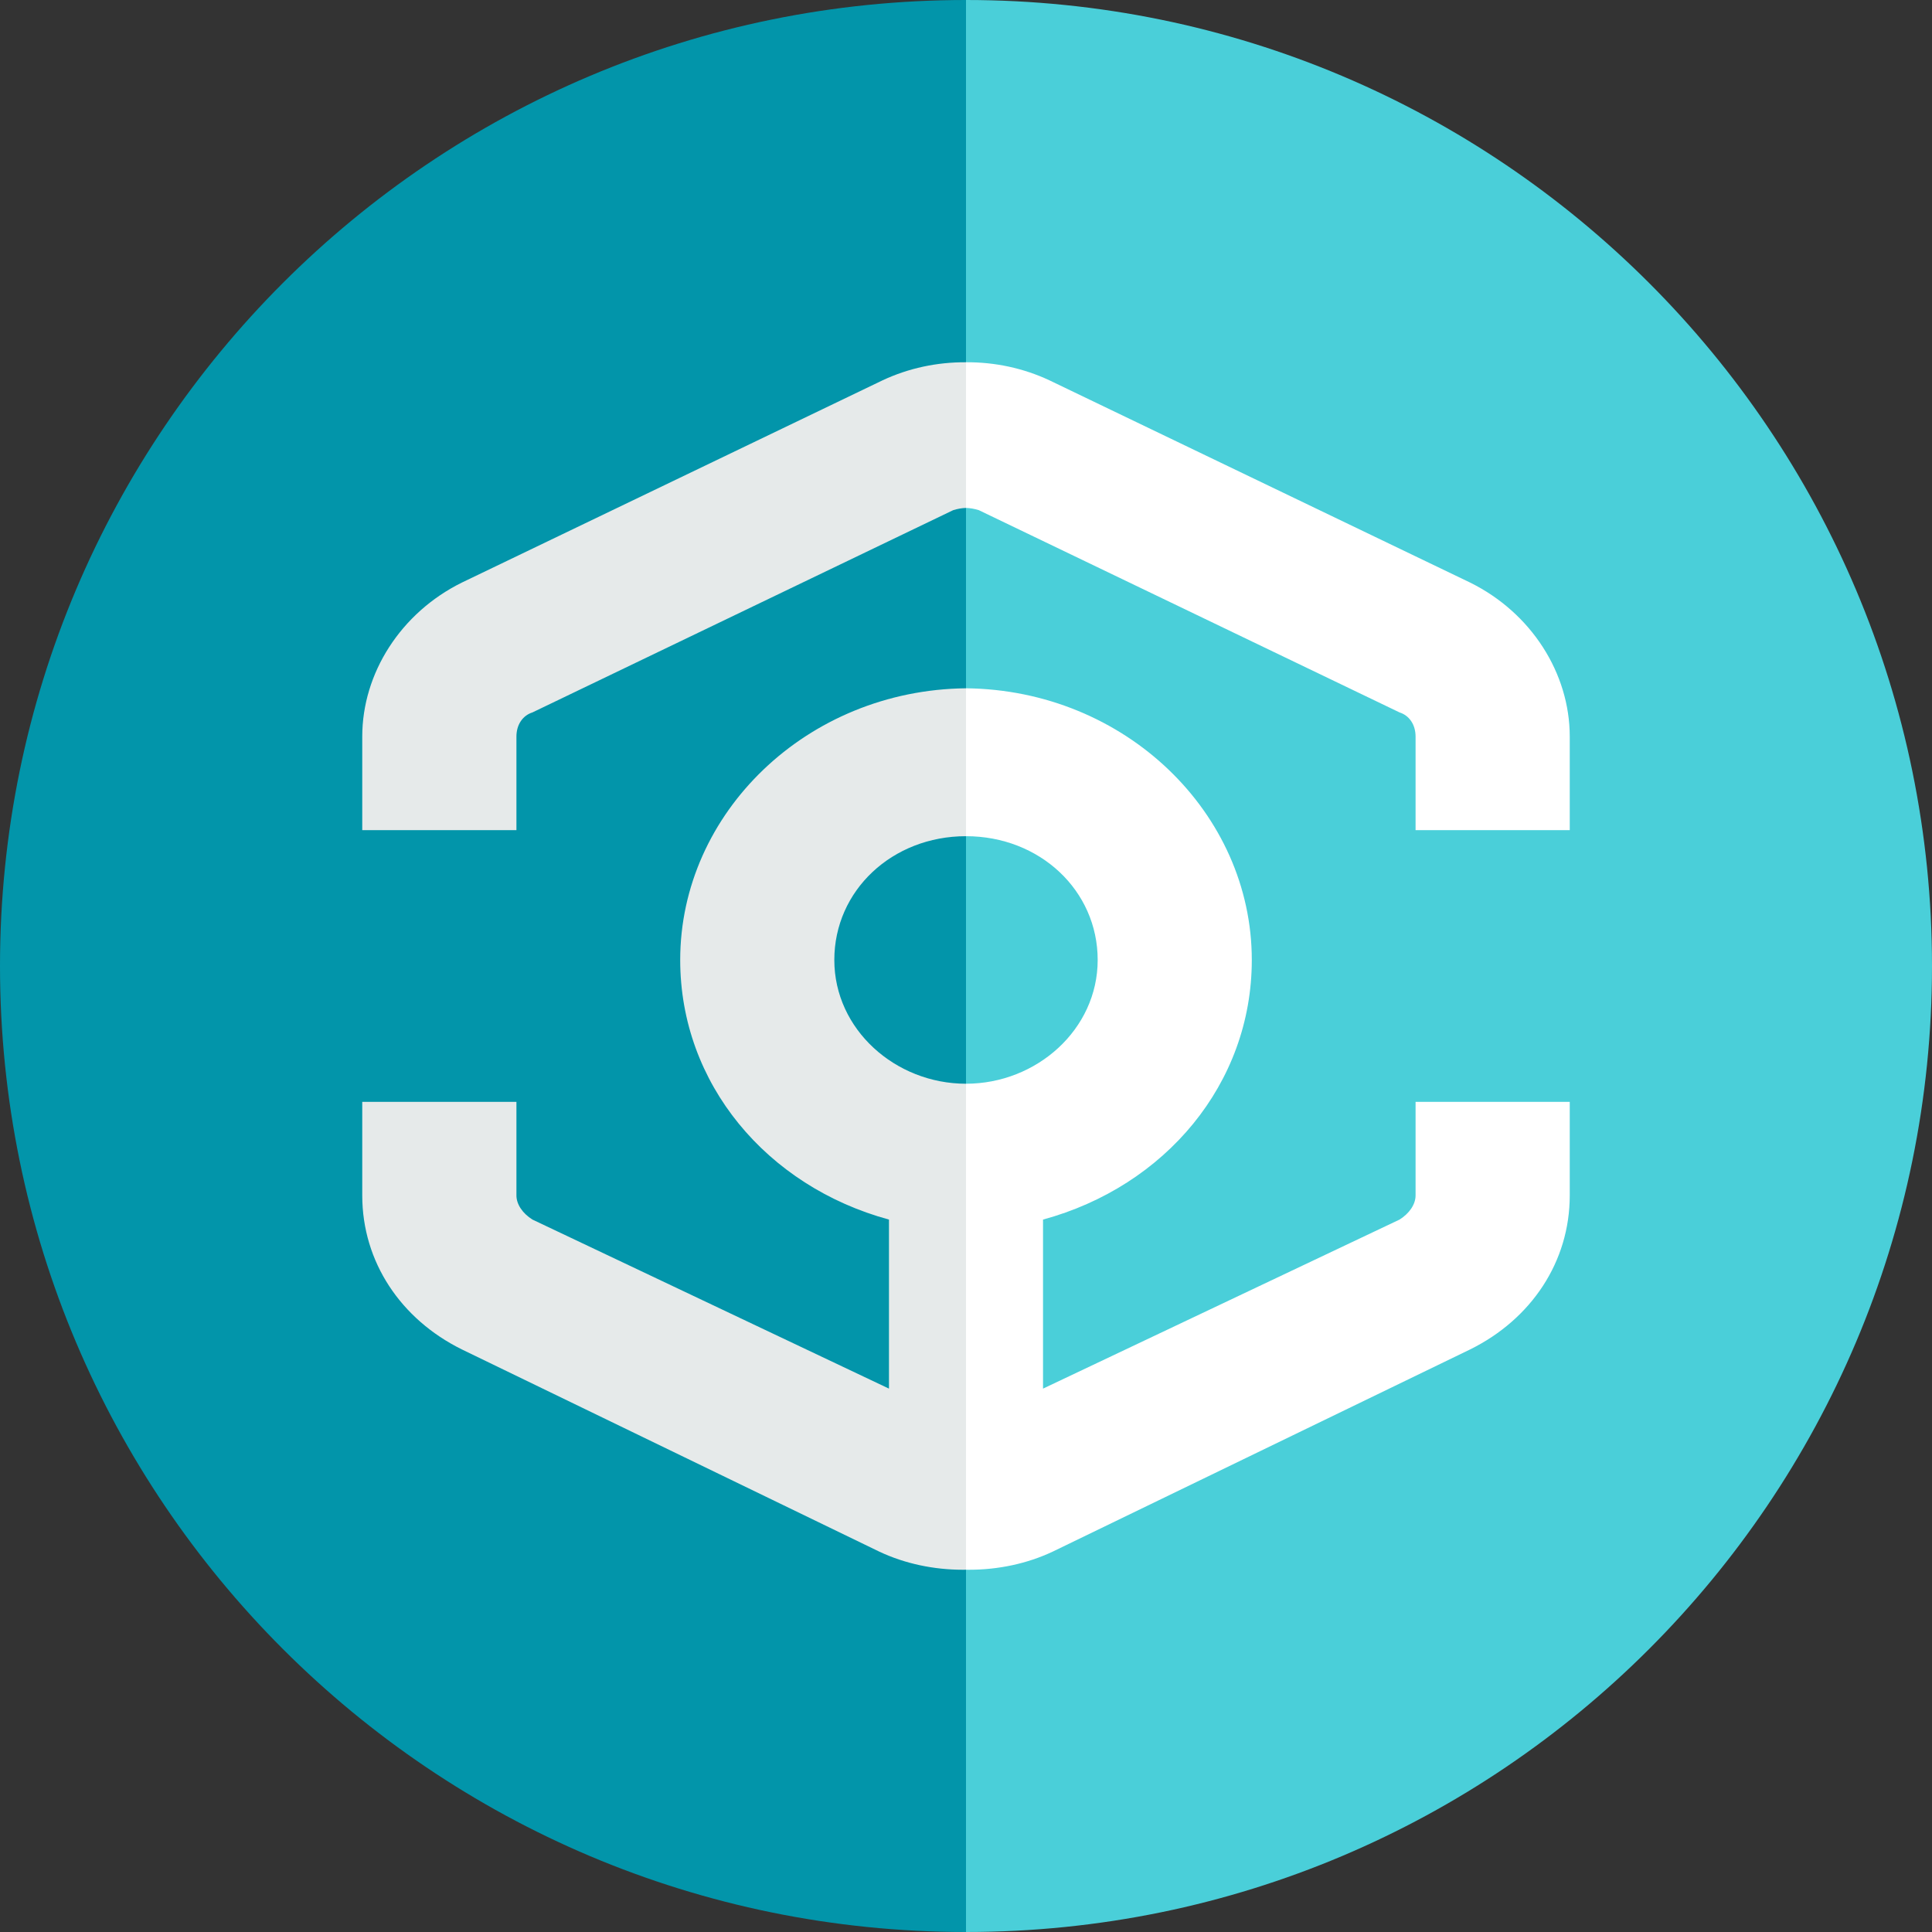 <svg width="512" height="512" viewBox="0 0 512 512" fill="none" xmlns="http://www.w3.org/2000/svg">
<rect x="0" y="0" width="512" height="512" fill="#333333" stroke="none"/>
<path d="M256 0V512C114.615 512 0 397.385 0 256C0 114.615 114.615 0 256 0Z" fill="#0295AA"/>
<path d="M256 512V0C397.385 0 512 114.615 512 256C512 397.385 397.385 512 256 512Z" fill="#4ACFD9"/>
<path fill-rule="evenodd" clip-rule="evenodd" d="M256 96.001C248.338 95.956 240.777 97.555 233.869 100.8L122.375 154.4C106.206 162.4 96 178.4 96 195.2V220H136.859V195.2C136.859 192 138.56 189.6 141.103 188.8L252.598 135.2C253.754 134.836 254.917 134.638 256 134.605V96.001ZM256 182.404C213.825 182.842 180.261 215.464 180.261 254.4C180.261 287.2 203.234 314.4 235.587 323.2V368L141.103 323.2C138.543 321.6 136.859 319.2 136.859 316.8V292H96V316.8C96 334.4 106.206 349.6 122.375 357.6L233.027 411.2C239.815 414.4 247.495 416 255.141 416C255.427 416 255.714 415.998 256 415.993L256 287.2C237.272 287.2 221.103 272.8 221.103 254.4C221.103 236 236.429 221.6 256 221.6L256 182.404Z" fill="#E6EAEA"/>
<path fill-rule="evenodd" clip-rule="evenodd" d="M256 96.001C263.662 95.956 271.223 97.555 278.131 100.8L389.625 154.4C405.794 162.4 416 178.4 416 195.2V220H375.141V195.2C375.141 192 373.44 189.6 370.897 188.8L259.402 135.2C258.246 134.836 257.083 134.638 256 134.605V96.001ZM256 182.404C298.175 182.842 331.739 215.464 331.739 254.4C331.739 287.2 308.766 314.4 276.413 323.2V368L370.897 323.2C373.457 321.6 375.141 319.2 375.141 316.8V292H416V316.8C416 334.4 405.794 349.6 389.625 357.6L278.973 411.2C272.185 414.4 264.505 416 256.859 416C256.573 416 256.286 415.998 256 415.993L256 287.2C274.728 287.2 290.897 272.8 290.897 254.4C290.897 236 275.571 221.6 256 221.6L256 182.404Z" fill="white"/>
</svg>
